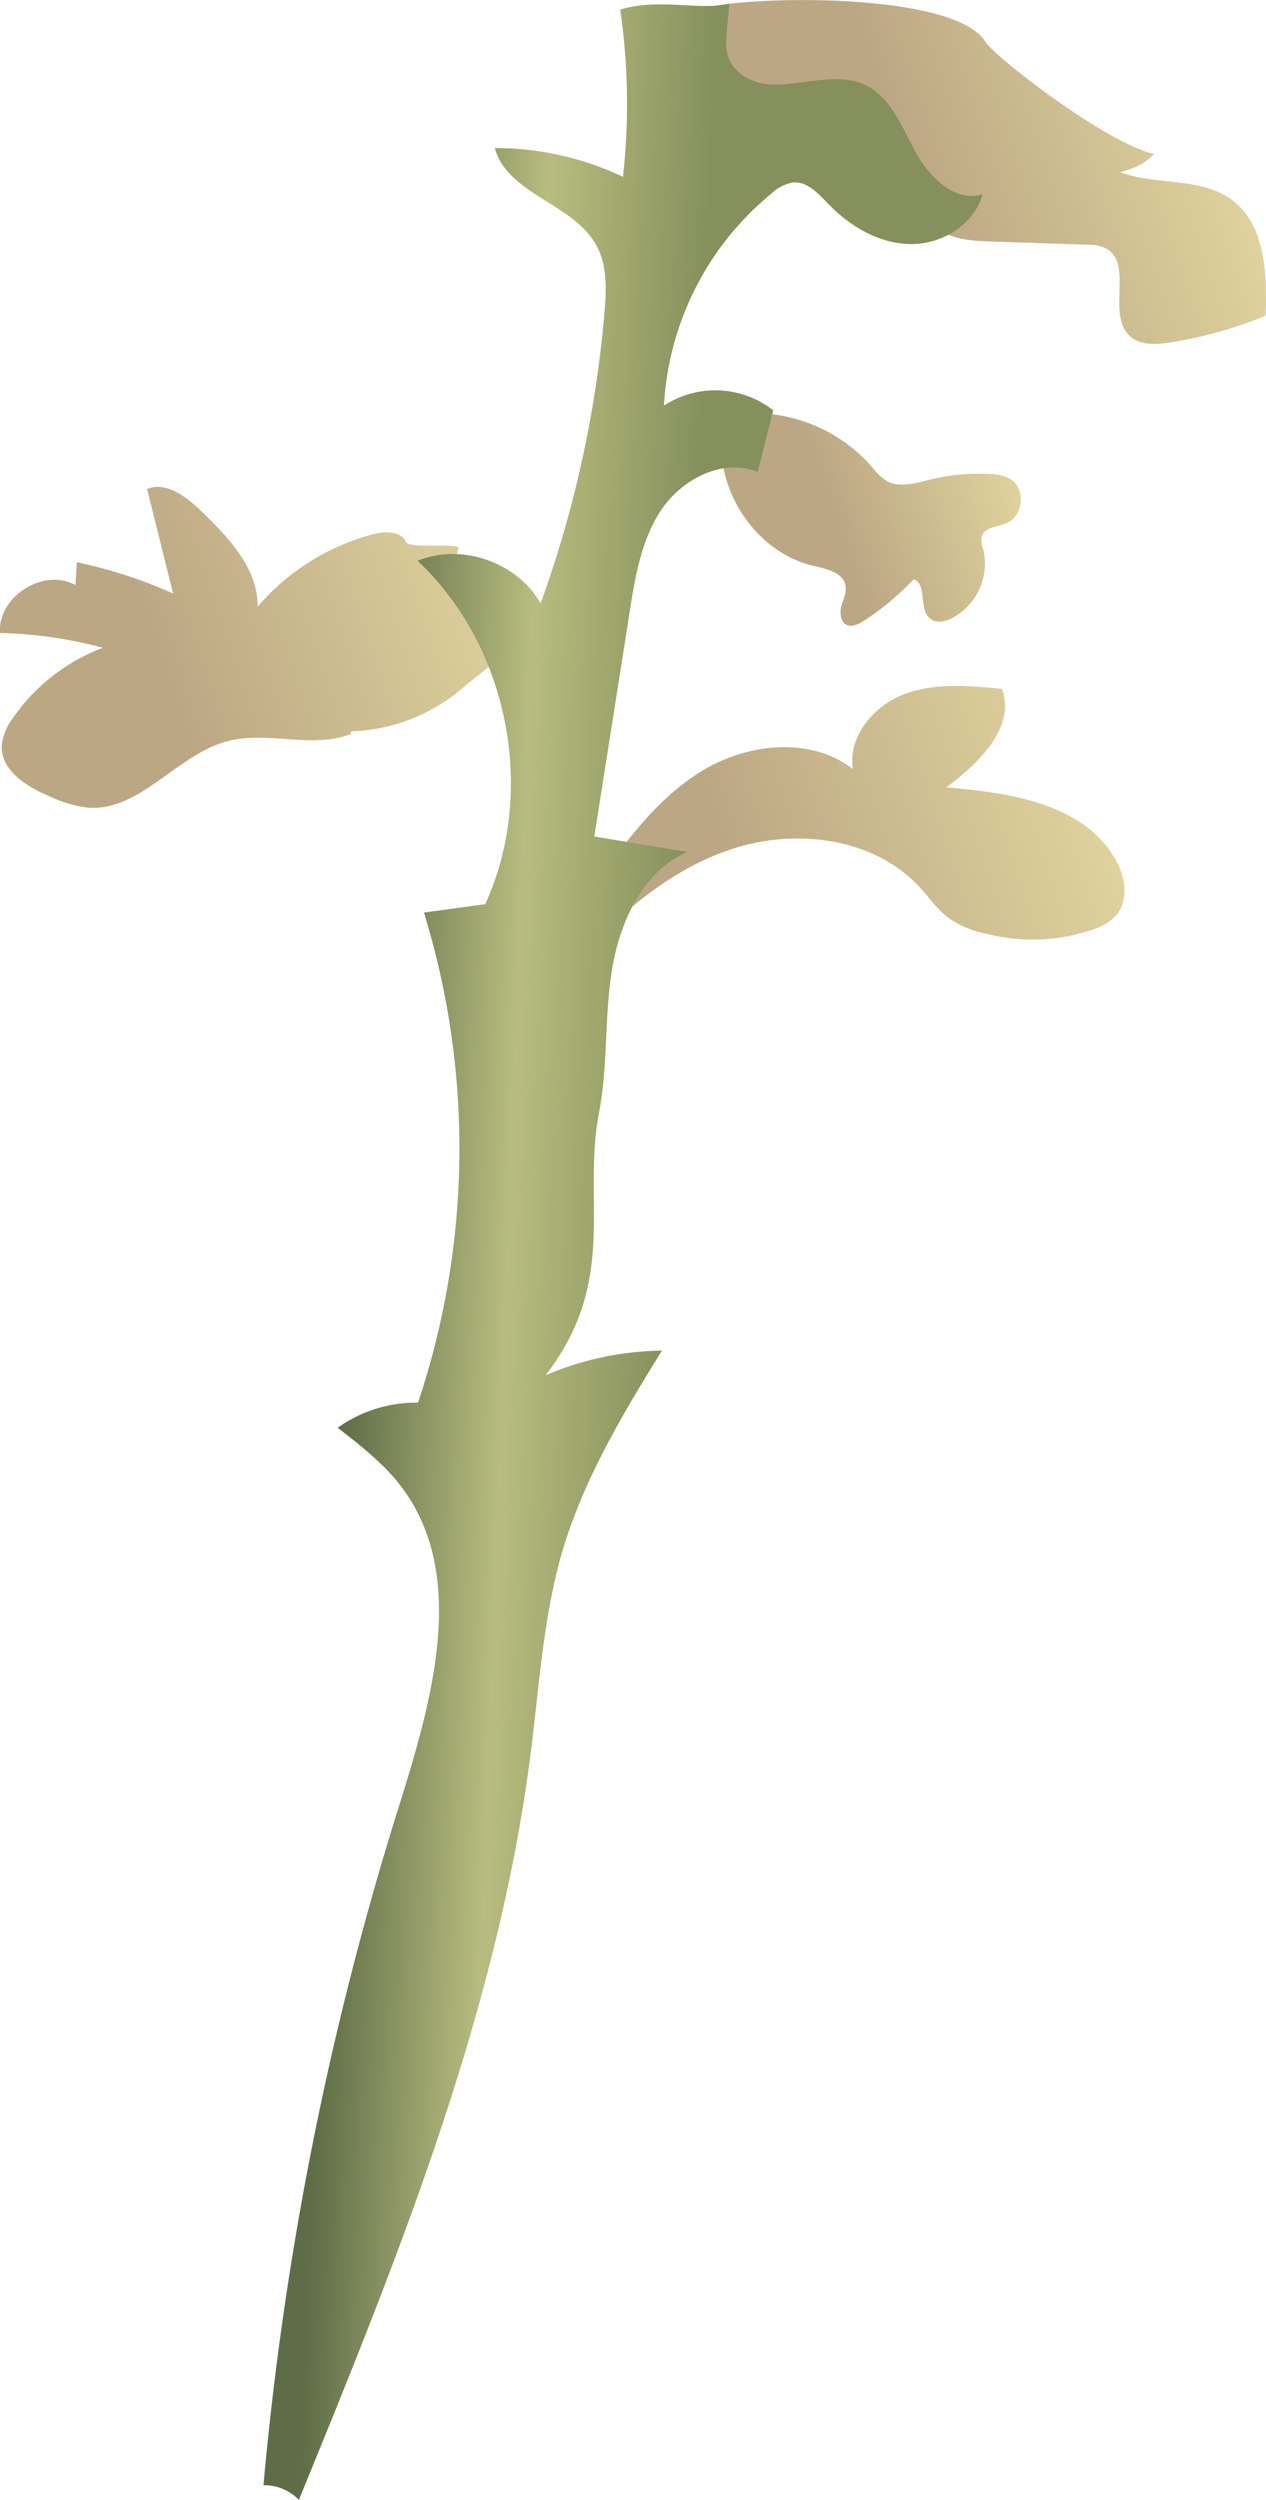 <svg xmlns="http://www.w3.org/2000/svg" xmlns:xlink="http://www.w3.org/1999/xlink" viewBox="0 0 246.99 487.34"><defs><style>.cls-1{fill:url(#linear-gradient);}.cls-2{fill:url(#linear-gradient-2);}.cls-3{fill:url(#linear-gradient-3);}.cls-4{fill:url(#linear-gradient-4);}.cls-5{fill:url(#New_swatch);}</style><linearGradient id="linear-gradient" x1="224.96" y1="148.18" x2="144.84" y2="175.05" gradientUnits="userSpaceOnUse"><stop offset="0" stop-color="#e5daa2"/><stop offset="1" stop-color="#bca784"/></linearGradient><linearGradient id="linear-gradient-2" x1="108.33" y1="99.68" x2="30.62" y2="125.73" xlink:href="#linear-gradient"/><linearGradient id="linear-gradient-3" x1="202.89" y1="87.71" x2="163.22" y2="101.01" xlink:href="#linear-gradient"/><linearGradient id="linear-gradient-4" x1="245.88" y1="13.63" x2="178.32" y2="36.28" xlink:href="#linear-gradient"/><linearGradient id="New_swatch" x1="67.67" y1="242.8" x2="130.82" y2="245.18" gradientUnits="userSpaceOnUse"><stop offset="0" stop-color="#5e6d47"/><stop offset="0.5" stop-color="#b8bc7f"/><stop offset="1" stop-color="#85905c"/></linearGradient></defs><g id="Layer_2" data-name="Layer 2"><g id="Bottom"><g id="Stem"><path class="cls-1" d="M115.31,173.75c6-8.69,12.31-17.63,21.28-23.24s21.43-7.06,29.81-.59c-1-6.34,4.08-12.38,10.09-14.62s12.66-1.63,19-1c2.71,7.45-4.5,14.52-10.9,19.2,12.54,1,27.13,3.25,33.17,14.29,1.81,3.31,2.47,7.77,0,10.64a10.31,10.31,0,0,1-4.38,2.73,36.45,36.45,0,0,1-21,.86,19.32,19.32,0,0,1-7.47-3.17c-2.07-1.6-3.57-3.8-5.33-5.73-8.94-9.83-24.29-11.76-36.89-7.58S119.83,179,111,188.91a58.76,58.76,0,0,0,5.43-15.72C117.43,173,118.43,172.83,115.31,173.75Z"/><path class="cls-2" d="M68.43,142.57a35,35,0,0,0,22-8.6C94,130.92,104,124.06,102,119.89,100.64,117.06,87.07,111,89.47,107c.77-1.31-9.62.07-10.24-1.31-1-2.21-4.13-2.14-6.47-1.53a44.55,44.55,0,0,0-22.5,14.13c.1-7.41-5.62-13.46-10.95-18.61-2.92-2.82-6.85-5.87-10.61-4.36l5.07,20.38A93.94,93.94,0,0,0,15,109.6l-.29,4.46C8.5,110.6-.5,116.33,0,123.4a84.56,84.56,0,0,1,20.07,2.88A37.27,37.27,0,0,0,2.6,139.87a10.7,10.7,0,0,0-2.26,5.47c-.22,4.92,5,8.11,9.56,10a23.63,23.63,0,0,0,7.26,2.11c10.25.76,17.42-10.49,27.38-13,7.86-2,16.64,1.64,24.13-1.45C68.59,143.06,68.5,143.14,68.43,142.57Z"/><path class="cls-3" d="M142.52,80.87A30.73,30.73,0,0,1,170.09,91a11.9,11.9,0,0,0,2.79,2.7c2.51,1.48,5.67.51,8.5-.19a40.19,40.19,0,0,1,11.46-1.12,8.64,8.64,0,0,1,4.29,1c3,1.86,2.57,7.09-.61,8.51-1.83.82-4.53.84-5,2.78a5,5,0,0,0,.31,2.43,12,12,0,0,1-6.22,13.45c-1.33.63-3,1-4.18,0-2.26-1.8-.46-6.63-3.17-7.63a52.79,52.79,0,0,1-9.77,8.11c-1,.66-2.32,1.3-3.4.73s-1.31-2.35-.93-3.67,1.06-2.65.78-4c-.5-2.51-3.68-3.19-6.18-3.77-11.49-2.66-19.67-15.25-17.79-27C140.93,83.23,140.93,83.06,142.52,80.87Z"/><path class="cls-4" d="M137.44,1.53C148.2-1,186.37-1.3,192.21,8.1c1.89,3.06,23.6,19.81,32.95,21.92-1.91,2-3.9,2.8-6.61,3.54,7,2.64,15.6.9,21.67,5.32,6.65,4.83,7,14.45,6.7,22.66a82.41,82.41,0,0,1-18.69,5.23c-2.7.42-5.81.59-7.82-1.27-4.58-4.21.81-14.24-4.7-17.11A8.53,8.53,0,0,0,212,47.7l-18.42-.61c-3.53-.12-7.25-.29-10.23-2.19-2.12-1.36-3.64-3.45-5.4-5.25-4.66-4.76-11-7.42-17.17-9.9s-12.54-5-17.41-9.51-7.94-11.68-6.82-18.32C138,1.74,139.31.92,137.44,1.53Z"/><path class="cls-5" d="M121,1.86a128.12,128.12,0,0,1,.54,32.62,57.82,57.82,0,0,0-25-5.61C99,37.9,112,39.69,116.4,47.93c2.1,3.9,1.91,8.59,1.53,13a222.24,222.24,0,0,1-12.46,56.71c-4.56-8.07-15.48-11.85-24-8.31,17.72,16.6,23.29,44.84,13.2,66.93L82.71,177.9a156.19,156.19,0,0,1-1.15,95.54,26.38,26.38,0,0,0-15.67,4.89c4.44,3.47,9,7,12.37,11.45C91.34,307,84.35,331.35,77.87,352A629.7,629.7,0,0,0,51.4,484.49a9.28,9.28,0,0,1,6.91,2.85c19.35-47.3,38.88-95.28,45.28-146,1.63-12.91,2.42-26,6-38.51,4.13-14.17,11.77-27,19.56-39.54a60,60,0,0,0-22.68,4.79c14.25-18.58,7.07-33.88,10.41-51.28,1.78-9.23,1-18.78,2.56-28s6-18.92,14.62-22.72l-18.11-3,6.89-43.75c1.11-7.06,2.32-14.39,6.4-20.25S141.2,89.28,147.81,92l3.05-12a18.32,18.32,0,0,0-21.32-.93,57.48,57.48,0,0,1,21.07-41.43,8,8,0,0,1,4.13-2.07c2.82-.23,5,2.27,7,4.31,4.23,4.38,9.94,7.66,16,7.7s12.37-3.81,13.93-9.69c-5.39,1.63-10.46-3.41-13.13-8.38s-4.92-10.88-10.1-13.11c-7.56-3.25-17.64,3.15-24-2.06C140.2,10.88,142,6.79,142.27.71,136.44,2.13,128.72-.43,121,1.86Z"/></g></g></g></svg>